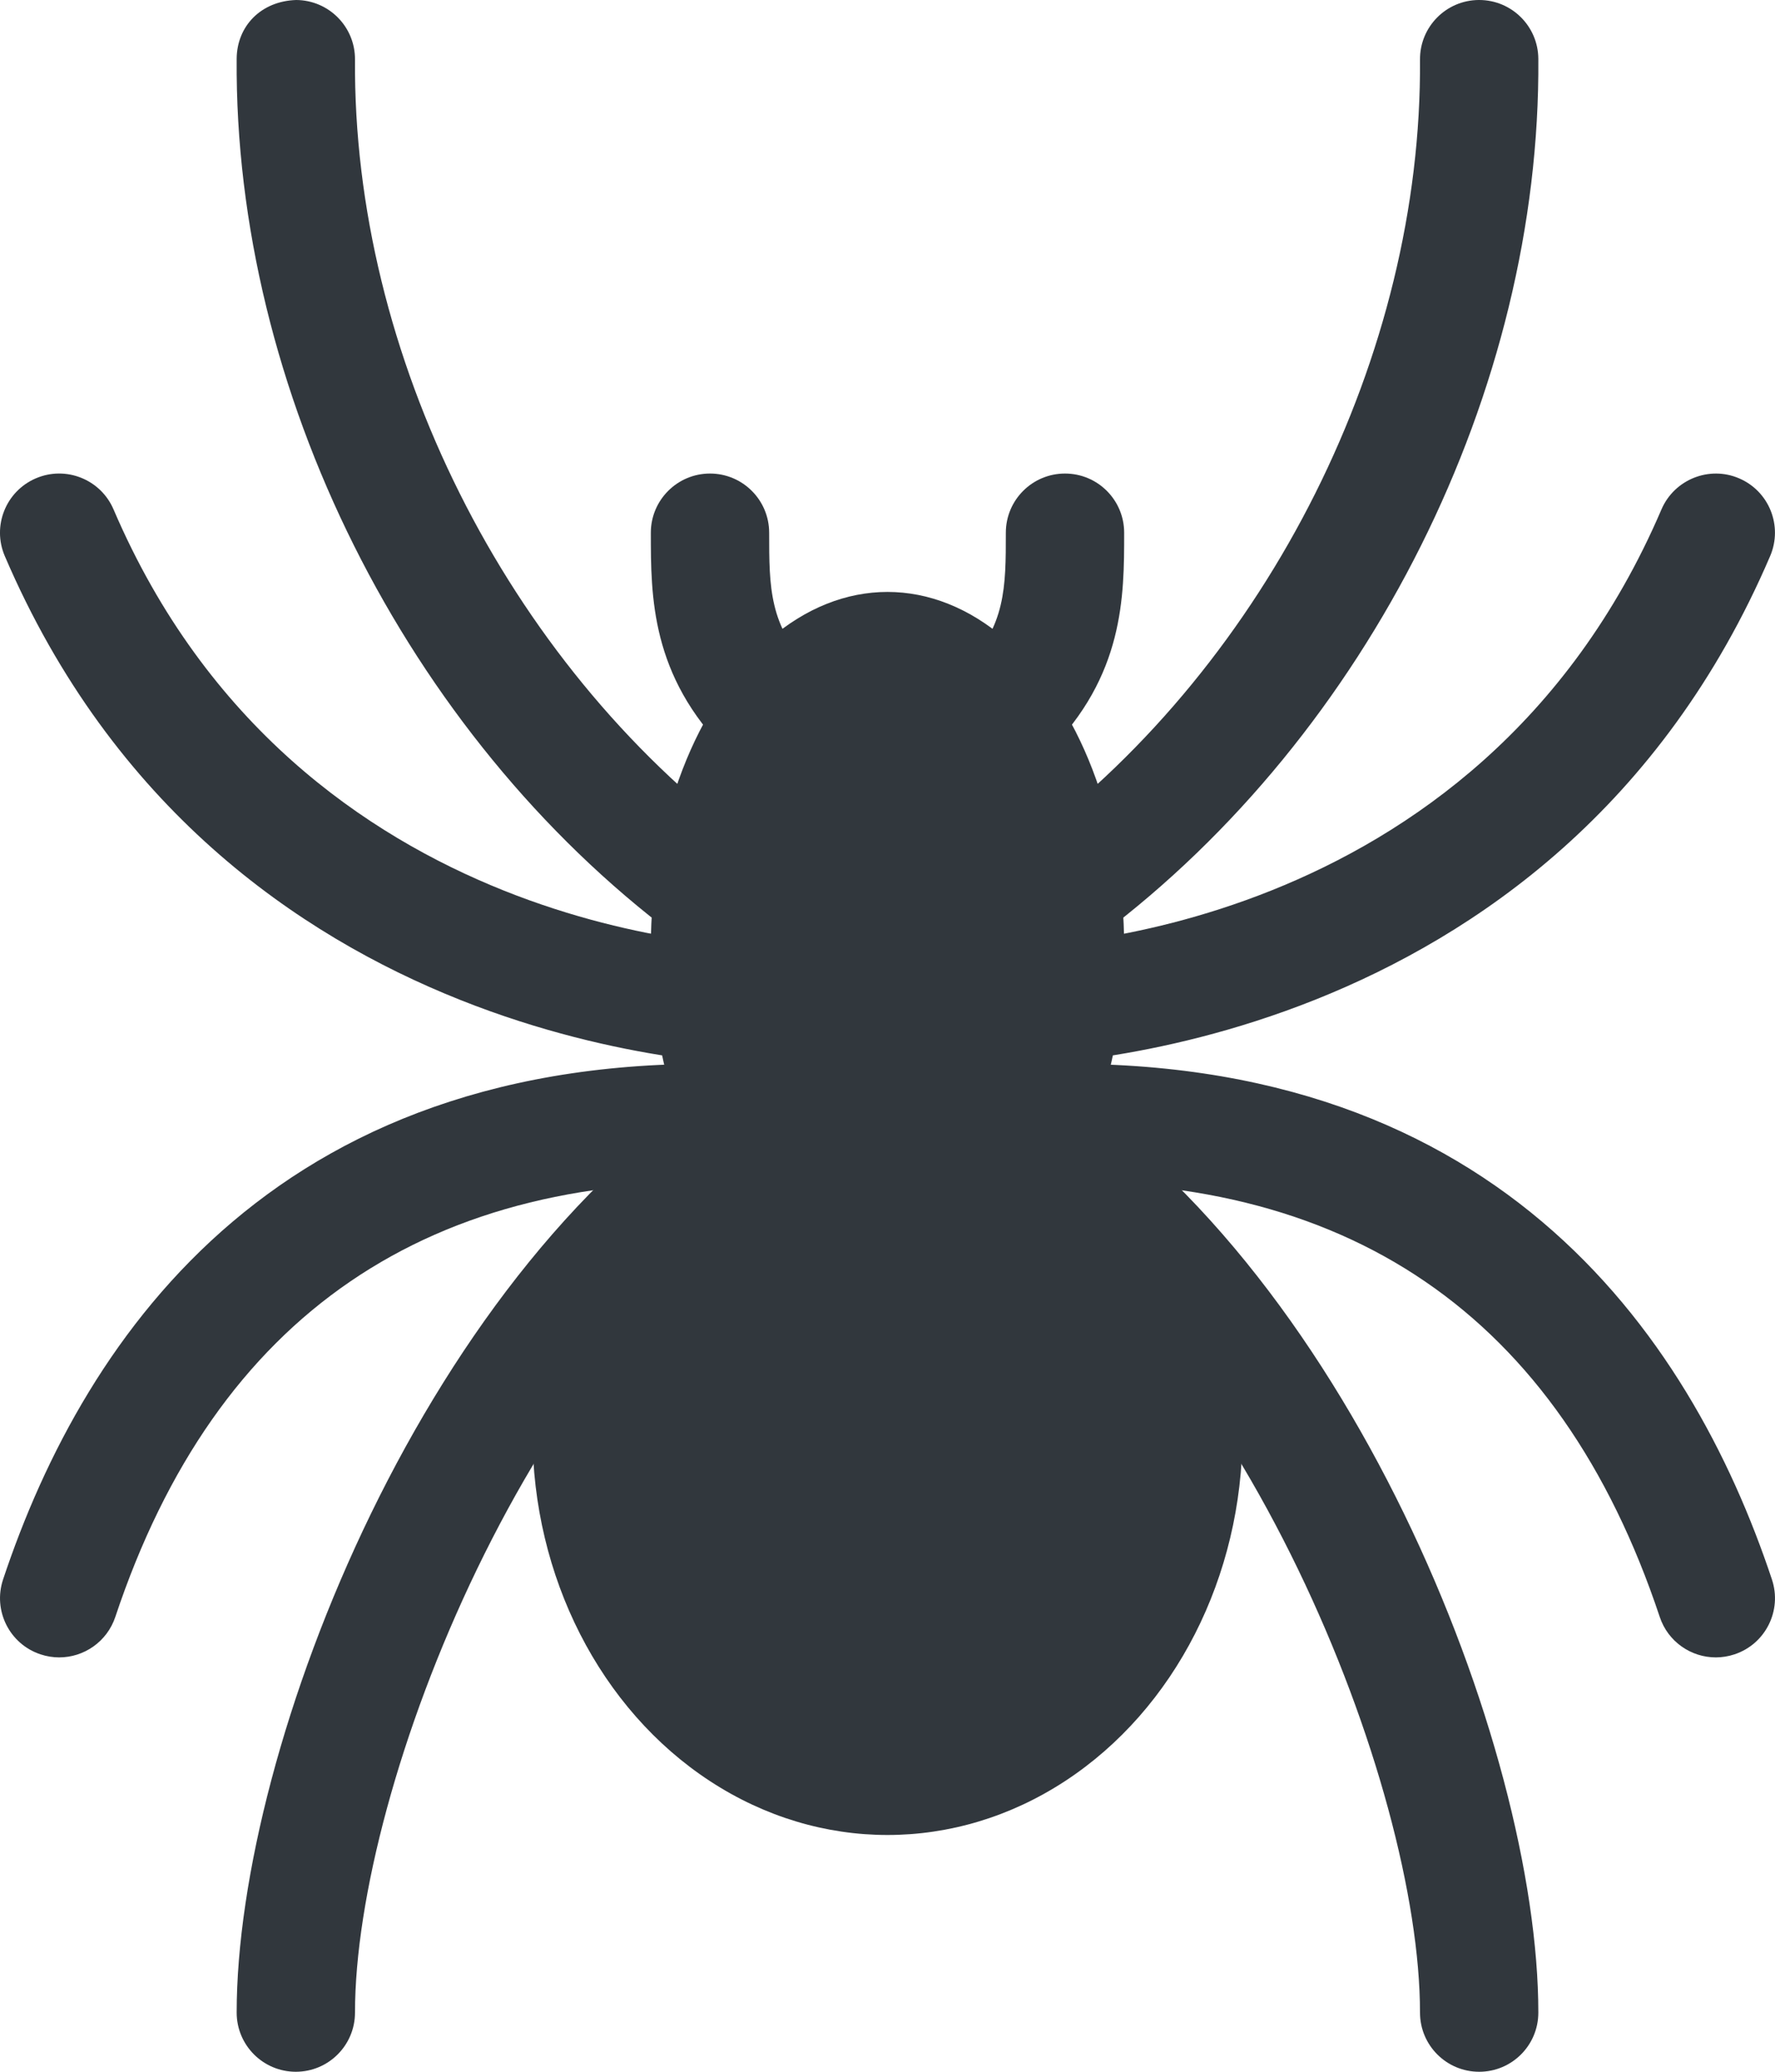 <?xml version="1.0" encoding="UTF-8" standalone="no"?>
<svg
   xmlns:dc="http://purl.org/dc/elements/1.1/"
   xmlns:cc="http://creativecommons.org/ns#"
   xmlns:rdf="http://www.w3.org/1999/02/22-rdf-syntax-ns#"
   xmlns:svg="http://www.w3.org/2000/svg"
   xmlns="http://www.w3.org/2000/svg"
   xmlns:sodipodi="http://sodipodi.sourceforge.net/DTD/sodipodi-0.dtd"
   xmlns:inkscape="http://www.inkscape.org/namespaces/inkscape"
   viewBox="0 0 30 35"
   id="svg2"
   version="1.1"
   inkscape:version="0.91 r13725"
   sodipodi:docname="1f577.svg"
   width="30"
   height="35">
  <defs
     id="defs26" />
  <sodipodi:namedview
     pagecolor="#ffffff"
     bordercolor="#666666"
     borderopacity="1"
     objecttolerance="10"
     gridtolerance="10"
     guidetolerance="10"
     inkscape:pageopacity="0"
     inkscape:pageshadow="2"
     inkscape:window-width="640"
     inkscape:window-height="480"
     id="namedview24"
     showgrid="false"
     inkscape:zoom="6.5555556"
     inkscape:cx="15.000245"
     inkscape:cy="18"
     inkscape:window-x="0"
     inkscape:window-y="0"
     inkscape:window-maximized="0"
     inkscape:current-layer="svg2" />
  <path
     d="m 11.999,16 c -0.208,0 -0.419,-0.065 -0.599,-0.2 C 6.863,12.397 3.959,6.585 4,0.993 c 0.004,-0.553 0.412,-0.975 1.007,-0.993 0.553,0.004 0.997,0.455 0.993,1.007 -0.037,4.98 2.554,10.159 6.6,13.193 0.442,0.331 0.531,0.958 0.2,1.4 -0.196,0.262 -0.497,0.4 -0.801,0.4 z"
     id="path4"
     inkscape:connector-curvature="0"
     style="fill:#31373d" />
  <path
     d="m 13,18 c -0.377,0 -9.273,-0.098 -12.919,-8.606 -0.218,-0.508 0.018,-1.096 0.525,-1.313 C 1.114,7.863 1.702,8.099 1.919,8.606 5.052,15.916 12.677,16 13,16 c 0.552,0 1,0.448 1,1 0,0.553 -0.448,1 -1,1 z"
     id="path6"
     inkscape:connector-curvature="0"
     style="fill:#31373d" />
  <path
     d="m 1,28 c -0.104,0 -0.211,-0.017 -0.316,-0.052 -0.524,-0.174 -0.807,-0.74 -0.632,-1.265 1.388,-4.164 4.719,-9.054 12.71,-8.692 0.102,0.005 0.183,0.009 0.238,0.009 0.552,0 1,0.447 1,1 0,0.553 -0.448,1 -1,1 -0.076,0 -0.187,-0.005 -0.328,-0.011 -5.411,-0.237 -9.021,2.222 -10.723,7.327 -0.14,0.419 -0.53,0.684 -0.949,0.684 z"
     id="path8"
     inkscape:connector-curvature="0"
     style="fill:#31373d" />
  <path
     d="m 5,35 c -0.552,0 -1,-0.447 -1,-1 0,-4.495 3.228,-12.703 8.485,-15.857 0.474,-0.284 1.088,-0.131 1.372,0.343 0.284,0.474 0.131,1.088 -0.343,1.372 C 8.997,22.568 6,30.165 6,34 c 0,0.553 -0.448,1 -1,1 z M 18.001,16 c -0.305,0 -0.604,-0.138 -0.801,-0.4 -0.332,-0.442 -0.242,-1.069 0.2,-1.4 4.046,-3.035 6.637,-8.213 6.6,-13.193 -0.004,-0.552 0.44,-1.003 0.992,-1.007 l 0.008,0 c 0.549,0 0.996,0.443 1,0.993 0.042,5.592 -2.863,11.404 -7.4,14.807 -0.18,0.135 -0.39,0.2 -0.599,0.2 z"
     id="path10"
     inkscape:connector-curvature="0"
     style="fill:#31373d" />
  <path
     d="m 17,18 c -0.553,0 -1,-0.447 -1,-1 0,-0.552 0.447,-1 1,-1 0.323,0 7.948,-0.084 11.081,-7.394 0.218,-0.507 0.808,-0.742 1.312,-0.525 0.508,0.217 0.743,0.805 0.525,1.313 -3.646,8.508 -12.541,8.606 -12.918,8.606 z"
     id="path12"
     inkscape:connector-curvature="0"
     style="fill:#31373d" />
  <path
     d="m 29,28 c -0.419,0 -0.809,-0.265 -0.948,-0.684 -1.702,-5.105 -5.293,-7.559 -10.724,-7.327 -0.141,0.006 -0.252,0.011 -0.328,0.011 -0.553,0 -1,-0.447 -1,-1 0,-0.553 0.447,-1 1,-1 0.055,0 0.136,-0.004 0.238,-0.009 7.979,-0.36 11.323,4.528 12.71,8.692 0.175,0.524 -0.108,1.091 -0.632,1.265 -0.105,0.035 -0.212,0.052 -0.316,0.052 z"
     id="path14"
     inkscape:connector-curvature="0"
     style="fill:#31373d" />
  <path
     d="m 25,35 c -0.553,0 -1,-0.447 -1,-1 0,-3.835 -2.997,-11.432 -7.515,-14.143 -0.474,-0.284 -0.627,-0.898 -0.343,-1.372 0.284,-0.473 0.897,-0.627 1.372,-0.343 5.257,3.155 8.486,11.363 8.486,15.858 0,0.553 -0.447,1 -1,1 z"
     id="path16"
     inkscape:connector-curvature="0"
     style="fill:#31373d" />
  <ellipse
     cx="15"
     cy="24.208"
     rx="6"
     ry="6.792"
     id="ellipse18"
     style="fill:#31373d" />
  <ellipse
     cx="15"
     cy="16"
     rx="4"
     ry="6"
     id="ellipse20"
     style="fill:#31373d" />
  <path
     d="m 13,13 c -0.256,0 -0.512,-0.098 -0.707,-0.293 -1.293,-1.293 -1.293,-2.631 -1.293,-3.707 0,-0.552 0.448,-1 1,-1 0.552,0 1,0.448 1,1 0,0.92 0,1.586 0.707,2.293 0.391,0.391 0.391,1.023 0,1.414 -0.195,0.195 -0.451,0.293 -0.707,0.293 z m 4,0 c -0.256,0 -0.512,-0.098 -0.707,-0.293 -0.391,-0.391 -0.391,-1.023 0,-1.414 0.707,-0.707 0.707,-1.373 0.707,-2.293 0,-0.552 0.447,-1 1,-1 0.553,0 1,0.448 1,1 0,1.076 0,2.414 -1.293,3.707 -0.195,0.195 -0.451,0.293 -0.707,0.293 z"
     id="path22"
     inkscape:connector-curvature="0"
     style="fill:#31373d" />
</svg>
